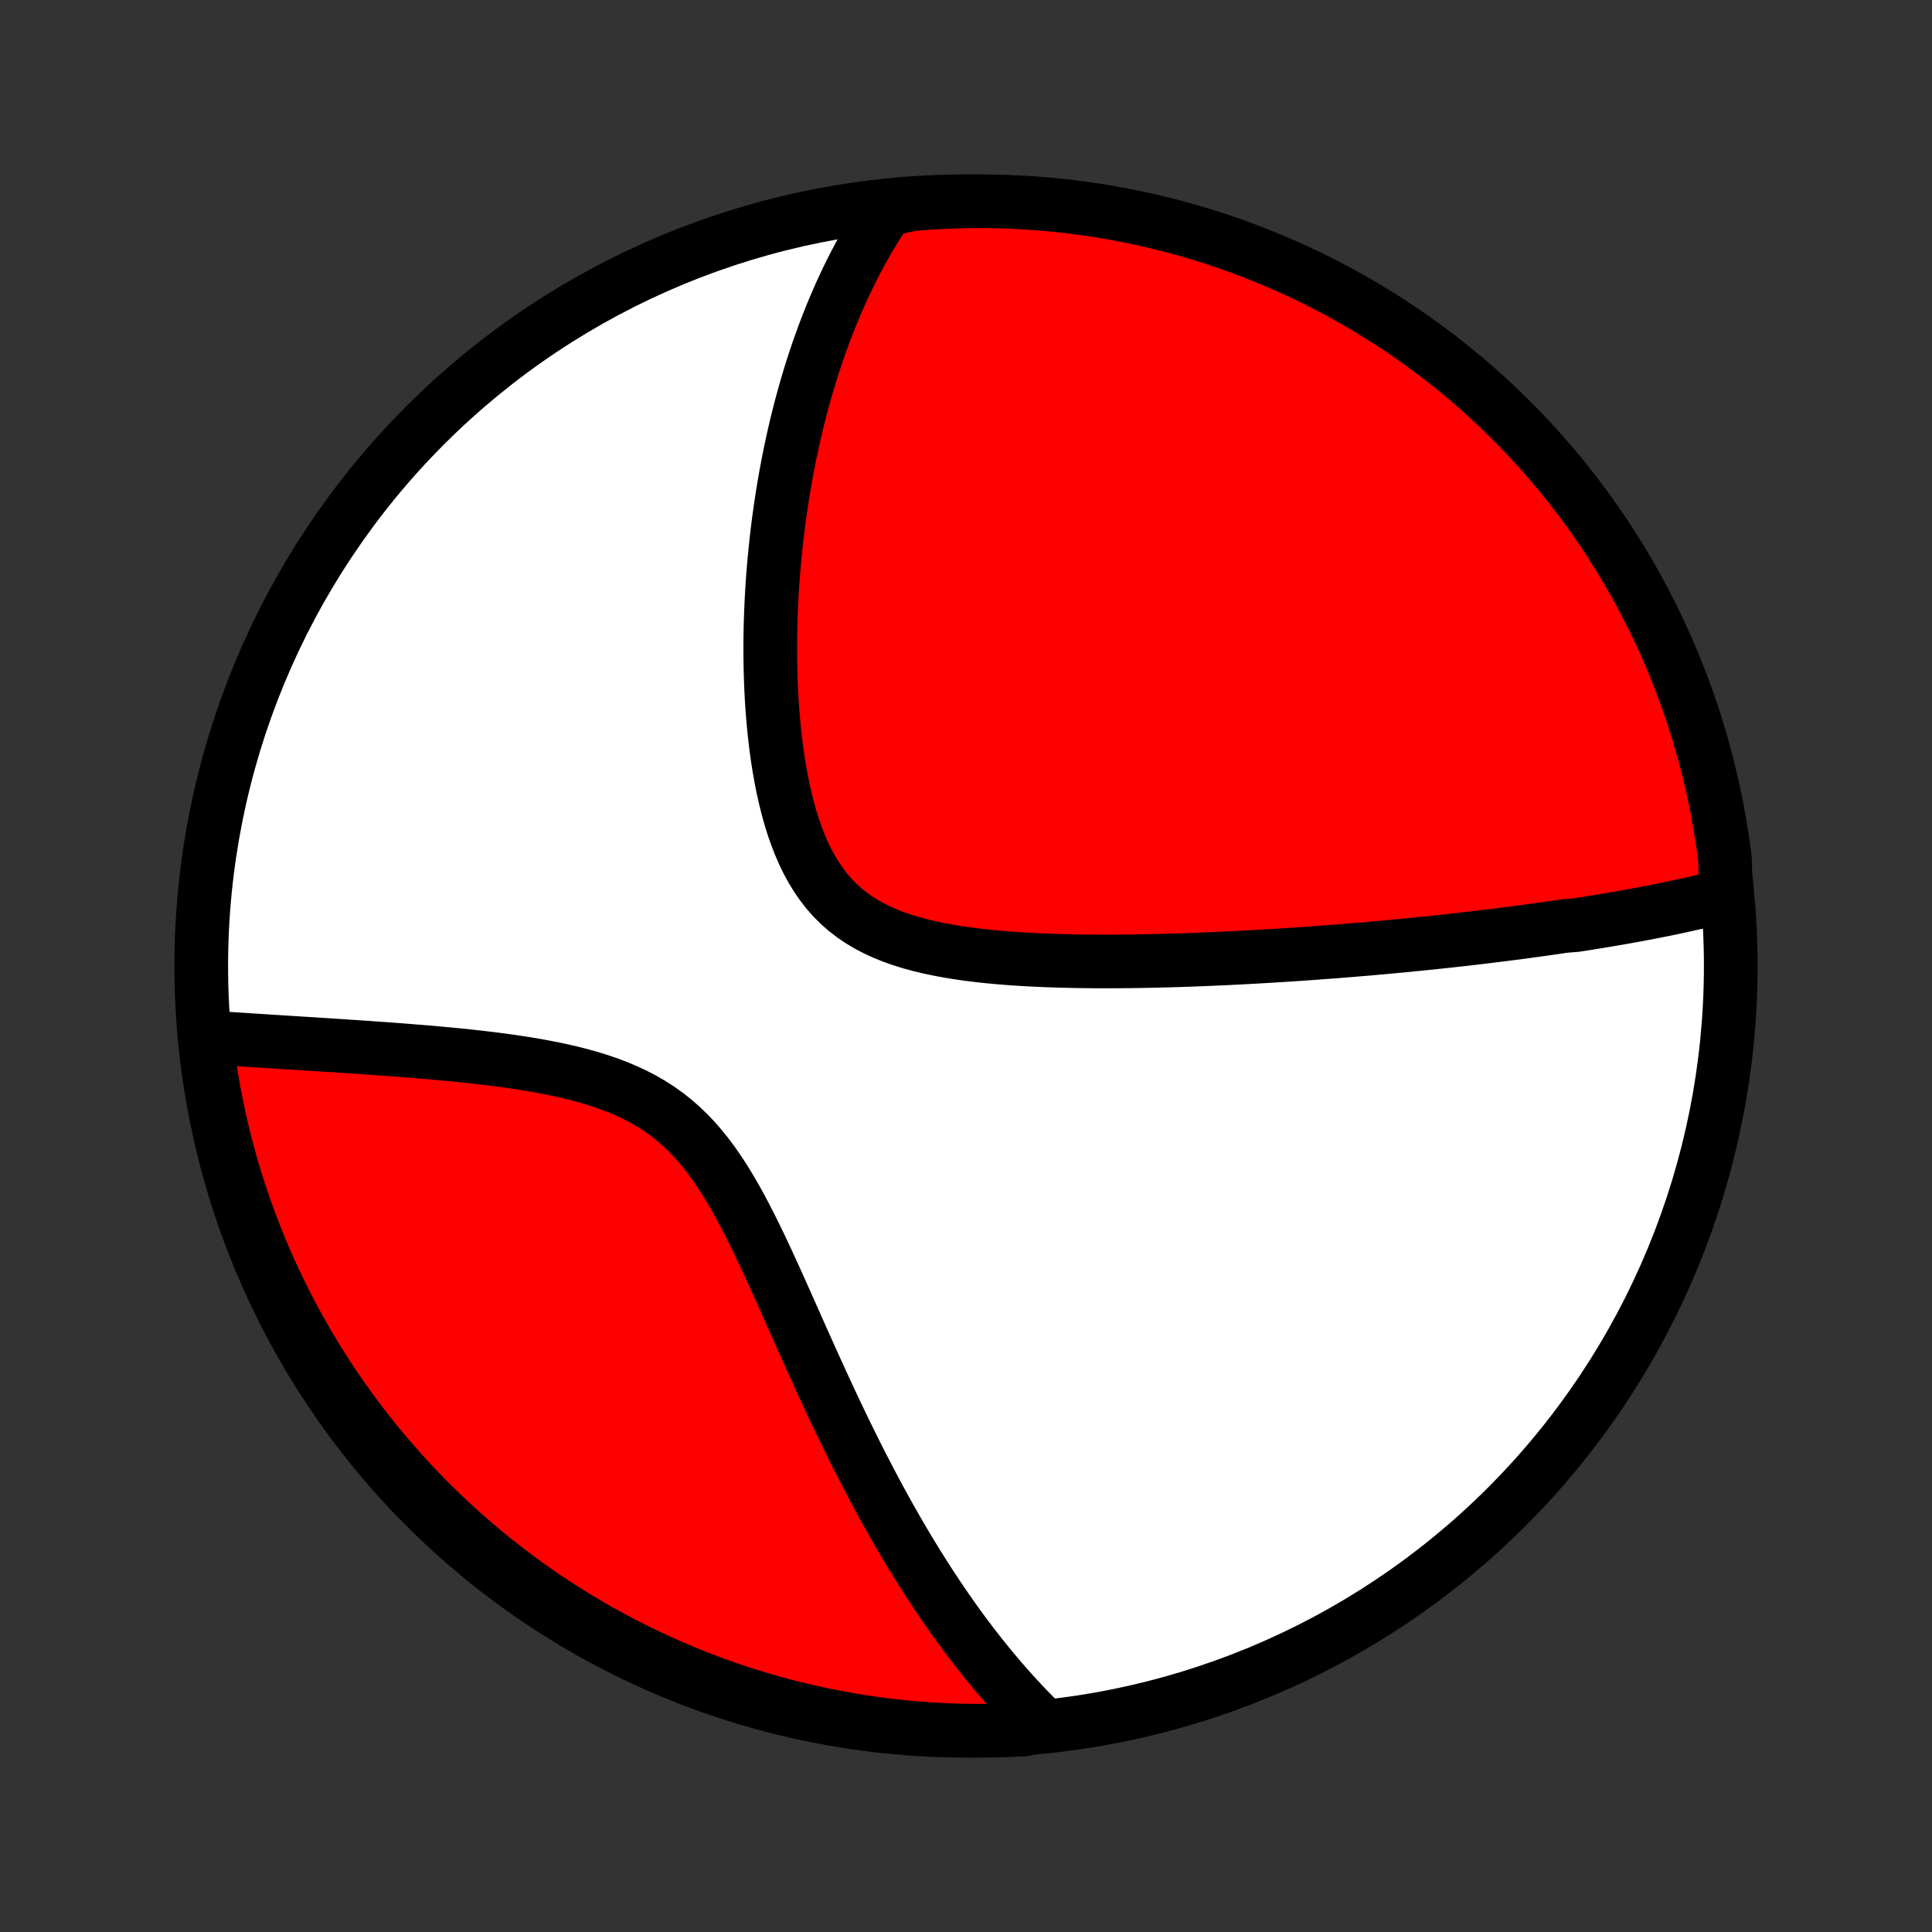 <?xml version="1.0" encoding="utf-8" standalone="no"?>
<!DOCTYPE svg PUBLIC "-//W3C//DTD SVG 1.1//EN"
  "http://www.w3.org/Graphics/SVG/1.1/DTD/svg11.dtd">
<!-- Created with matplotlib (http://matplotlib.org/) -->
<svg height="72pt" version="1.1" viewBox="0 0 72 72" width="72pt" xmlns="http://www.w3.org/2000/svg" xmlns:xlink="http://www.w3.org/1999/xlink">
 <rect x="0" y="0" width="72" height="72" fill="#333333" stroke="none"/>
 <defs>
  <style type="text/css">
*{stroke-linecap:butt;stroke-linejoin:round;}
  </style>
 </defs>
 <g id="figure_1">
  <g id="patch_1">
   <path d="
M0 72
L72 72
L72 0
L0 0
z
" style="fill:none;"/>
  </g>
  <g id="axes_1">
   <g id="PatchCollection_1">
    <defs>
     <path d="
M36 -7.5
C43.558 -7.5 50.808 -10.503 56.153 -15.848
C61.497 -21.192 64.5 -28.442 64.5 -36
C64.5 -43.558 61.497 -50.808 56.153 -56.153
C50.808 -61.497 43.558 -64.5 36 -64.5
C28.442 -64.5 21.192 -61.497 15.848 -56.153
C10.503 -50.808 7.5 -43.558 7.5 -36
C7.5 -28.442 10.503 -21.192 15.848 -15.848
C21.192 -10.503 28.442 -7.5 36 -7.5
z
" id="C0_0_a811fe30f3"/>
     <path d="
M64.317 -38.631
L64.121 -38.581
L63.925 -38.531
L63.728 -38.483
L63.531 -38.436
L63.334 -38.389
L63.138 -38.344
L62.94 -38.3
L62.743 -38.256
L62.545 -38.213
L62.348 -38.171
L62.15 -38.13
L61.951 -38.09
L61.753 -38.05
L61.554 -38.011
L61.355 -37.972
L61.155 -37.935
L60.955 -37.897
L60.755 -37.861
L60.554 -37.825
L60.353 -37.789
L60.151 -37.754
L59.949 -37.72
L59.746 -37.686
L59.542 -37.652
L59.338 -37.619
L59.133 -37.586
L58.927 -37.554
L58.72 -37.522
L58.305 -37.49
L58.096 -37.459
L57.886 -37.428
L57.674 -37.398
L57.462 -37.368
L57.249 -37.338
L57.034 -37.309
L56.819 -37.279
L56.602 -37.25
L56.383 -37.222
L56.164 -37.194
L55.943 -37.165
L55.72 -37.138
L55.496 -37.11
L55.27 -37.083
L55.043 -37.056
L54.814 -37.029
L54.583 -37.002
L54.35 -36.976
L54.116 -36.95
L53.879 -36.924
L53.641 -36.899
L53.4 -36.873
L53.157 -36.848
L52.912 -36.823
L52.665 -36.799
L52.415 -36.774
L52.163 -36.75
L51.909 -36.726
L51.652 -36.702
L51.392 -36.679
L51.13 -36.655
L50.865 -36.632
L50.597 -36.61
L50.327 -36.587
L50.053 -36.565
L49.776 -36.543
L49.497 -36.522
L49.214 -36.501
L48.928 -36.48
L48.639 -36.459
L48.347 -36.439
L48.051 -36.419
L47.752 -36.4
L47.449 -36.381
L47.143 -36.363
L46.834 -36.345
L46.521 -36.328
L46.204 -36.311
L45.884 -36.295
L45.56 -36.279
L45.232 -36.265
L44.901 -36.251
L44.566 -36.238
L44.228 -36.225
L43.886 -36.214
L43.541 -36.204
L43.192 -36.195
L42.839 -36.187
L42.484 -36.181
L42.125 -36.175
L41.763 -36.172
L41.398 -36.17
L41.03 -36.17
L40.659 -36.172
L40.286 -36.176
L39.911 -36.183
L39.534 -36.192
L39.155 -36.204
L38.775 -36.219
L38.394 -36.237
L38.012 -36.259
L37.63 -36.285
L37.248 -36.316
L36.868 -36.351
L36.488 -36.392
L36.111 -36.438
L35.737 -36.491
L35.366 -36.551
L35 -36.619
L34.639 -36.694
L34.284 -36.779
L33.935 -36.874
L33.596 -36.98
L33.264 -37.097
L32.943 -37.227
L32.633 -37.369
L32.334 -37.526
L32.048 -37.697
L31.775 -37.883
L31.515 -38.084
L31.27 -38.301
L31.038 -38.533
L30.821 -38.78
L30.618 -39.042
L30.428 -39.318
L30.252 -39.607
L30.088 -39.909
L29.937 -40.222
L29.798 -40.545
L29.67 -40.878
L29.552 -41.218
L29.445 -41.567
L29.347 -41.921
L29.258 -42.28
L29.177 -42.644
L29.104 -43.011
L29.039 -43.38
L28.98 -43.752
L28.928 -44.124
L28.883 -44.498
L28.843 -44.871
L28.809 -45.244
L28.78 -45.616
L28.756 -45.987
L28.737 -46.356
L28.723 -46.723
L28.713 -47.087
L28.707 -47.45
L28.705 -47.809
L28.707 -48.166
L28.712 -48.519
L28.721 -48.869
L28.733 -49.216
L28.748 -49.559
L28.766 -49.898
L28.787 -50.234
L28.811 -50.566
L28.838 -50.894
L28.867 -51.219
L28.899 -51.539
L28.933 -51.856
L28.969 -52.169
L29.007 -52.478
L29.048 -52.783
L29.091 -53.084
L29.136 -53.382
L29.182 -53.676
L29.231 -53.966
L29.281 -54.253
L29.333 -54.536
L29.387 -54.815
L29.442 -55.091
L29.5 -55.363
L29.558 -55.632
L29.619 -55.898
L29.68 -56.16
L29.744 -56.419
L29.809 -56.675
L29.875 -56.928
L29.943 -57.178
L30.012 -57.425
L30.083 -57.668
L30.155 -57.91
L30.228 -58.148
L30.303 -58.383
L30.379 -58.616
L30.457 -58.847
L30.536 -59.075
L30.616 -59.3
L30.698 -59.523
L30.781 -59.743
L30.865 -59.962
L30.951 -60.178
L31.039 -60.392
L31.127 -60.603
L31.218 -60.813
L31.309 -61.021
L31.402 -61.226
L31.497 -61.43
L31.594 -61.632
L31.691 -61.832
L31.791 -62.03
L31.892 -62.227
L31.995 -62.422
L32.099 -62.615
L32.206 -62.806
L32.314 -62.996
L32.423 -63.185
L32.535 -63.372
L32.649 -63.557
L32.765 -63.741
L32.883 -63.924
L33.002 -64.105
L33.491 -64.285
L33.987 -64.389
L34.484 -64.429
L34.981 -64.46
L35.478 -64.482
L35.975 -64.495
L36.473 -64.5
L36.97 -64.496
L37.467 -64.484
L37.963 -64.462
L38.459 -64.432
L38.955 -64.394
L39.449 -64.346
L39.942 -64.291
L40.434 -64.226
L40.925 -64.153
L41.414 -64.071
L41.901 -63.981
L42.387 -63.882
L42.871 -63.775
L43.352 -63.659
L43.832 -63.535
L44.309 -63.403
L44.783 -63.262
L45.255 -63.113
L45.724 -62.955
L46.19 -62.79
L46.653 -62.616
L47.113 -62.434
L47.569 -62.244
L48.022 -62.046
L48.471 -61.84
L48.917 -61.627
L49.358 -61.405
L49.795 -61.176
L50.229 -60.939
L50.657 -60.694
L51.082 -60.442
L51.502 -60.182
L51.916 -59.916
L52.327 -59.641
L52.732 -59.36
L53.132 -59.072
L53.527 -58.776
L53.916 -58.474
L54.3 -58.164
L54.679 -57.848
L55.052 -57.525
L55.419 -57.196
L55.78 -56.86
L56.135 -56.518
L56.484 -56.17
L56.827 -55.816
L57.163 -55.455
L57.493 -55.089
L57.816 -54.716
L58.133 -54.338
L58.443 -53.955
L58.746 -53.566
L59.042 -53.172
L59.332 -52.772
L59.614 -52.367
L59.889 -51.958
L60.156 -51.543
L60.416 -51.124
L60.669 -50.7
L60.915 -50.271
L61.152 -49.839
L61.382 -49.402
L61.605 -48.961
L61.819 -48.516
L62.026 -48.067
L62.225 -47.615
L62.416 -47.159
L62.598 -46.699
L62.773 -46.237
L62.939 -45.771
L63.097 -45.302
L63.247 -44.831
L63.389 -44.356
L63.523 -43.879
L63.647 -43.4
L63.764 -42.919
L63.872 -42.435
L63.972 -41.95
L64.063 -41.462
L64.145 -40.973
L64.219 -40.483
L64.284 -39.991
z
" id="C0_1_8f2757245e"/>
     <path d="
M38.854 -7.752
L38.699 -7.904
L38.545 -8.058
L38.392 -8.214
L38.24 -8.371
L38.089 -8.531
L37.938 -8.692
L37.788 -8.856
L37.639 -9.022
L37.49 -9.19
L37.342 -9.359
L37.195 -9.532
L37.048 -9.706
L36.901 -9.883
L36.755 -10.062
L36.609 -10.243
L36.464 -10.427
L36.318 -10.613
L36.173 -10.802
L36.029 -10.994
L35.885 -11.188
L35.74 -11.385
L35.596 -11.584
L35.452 -11.787
L35.309 -11.992
L35.165 -12.2
L35.021 -12.412
L34.878 -12.626
L34.734 -12.844
L34.59 -13.065
L34.447 -13.289
L34.303 -13.516
L34.159 -13.747
L34.015 -13.981
L33.871 -14.219
L33.727 -14.46
L33.583 -14.705
L33.438 -14.954
L33.294 -15.207
L33.149 -15.463
L33.004 -15.723
L32.858 -15.988
L32.713 -16.256
L32.567 -16.528
L32.421 -16.804
L32.275 -17.085
L32.128 -17.369
L31.981 -17.658
L31.834 -17.951
L31.687 -18.248
L31.539 -18.549
L31.391 -18.855
L31.242 -19.164
L31.094 -19.478
L30.944 -19.795
L30.795 -20.117
L30.645 -20.442
L30.494 -20.772
L30.343 -21.104
L30.191 -21.441
L30.038 -21.78
L29.885 -22.123
L29.731 -22.469
L29.576 -22.817
L29.42 -23.168
L29.263 -23.52
L29.105 -23.875
L28.945 -24.23
L28.783 -24.586
L28.62 -24.942
L28.454 -25.298
L28.285 -25.653
L28.114 -26.006
L27.939 -26.356
L27.761 -26.703
L27.578 -27.046
L27.391 -27.384
L27.198 -27.715
L26.999 -28.04
L26.794 -28.355
L26.582 -28.662
L26.362 -28.958
L26.133 -29.243
L25.896 -29.516
L25.649 -29.775
L25.393 -30.021
L25.128 -30.253
L24.852 -30.471
L24.568 -30.674
L24.273 -30.864
L23.971 -31.039
L23.66 -31.201
L23.341 -31.35
L23.015 -31.487
L22.684 -31.613
L22.347 -31.728
L22.006 -31.834
L21.661 -31.931
L21.313 -32.02
L20.963 -32.101
L20.612 -32.176
L20.26 -32.244
L19.908 -32.308
L19.556 -32.366
L19.205 -32.42
L18.855 -32.47
L18.508 -32.516
L18.162 -32.559
L17.819 -32.599
L17.478 -32.637
L17.14 -32.672
L16.806 -32.705
L16.475 -32.736
L16.147 -32.766
L15.824 -32.794
L15.504 -32.82
L15.188 -32.845
L14.876 -32.87
L14.568 -32.893
L14.264 -32.915
L13.965 -32.936
L13.67 -32.957
L13.379 -32.977
L13.092 -32.996
L12.809 -33.015
L12.53 -33.033
L12.256 -33.051
L11.986 -33.068
L11.72 -33.085
L11.458 -33.102
L11.199 -33.118
L10.945 -33.134
L10.695 -33.15
L10.448 -33.166
L10.206 -33.181
L9.967 -33.196
L9.731 -33.212
L9.5 -33.227
L9.271 -33.241
L9.046 -33.256
L8.825 -33.271
L8.607 -33.285
L8.391 -33.3
L8.18 -33.314
L7.971 -33.329
L7.676 -33.343
L7.736 -32.835
L7.804 -32.341
L7.881 -31.849
L7.966 -31.357
L8.06 -30.867
L8.162 -30.379
L8.273 -29.892
L8.392 -29.407
L8.52 -28.924
L8.656 -28.443
L8.801 -27.965
L8.953 -27.489
L9.114 -27.015
L9.283 -26.545
L9.461 -26.077
L9.646 -25.612
L9.839 -25.151
L10.04 -24.692
L10.25 -24.238
L10.467 -23.786
L10.692 -23.339
L10.924 -22.895
L11.165 -22.455
L11.412 -22.02
L11.668 -21.588
L11.93 -21.162
L12.2 -20.739
L12.477 -20.321
L12.762 -19.908
L13.053 -19.5
L13.352 -19.097
L13.657 -18.699
L13.97 -18.307
L14.288 -17.919
L14.614 -17.538
L14.946 -17.162
L15.284 -16.791
L15.629 -16.427
L15.98 -16.068
L16.337 -15.716
L16.7 -15.369
L17.069 -15.029
L17.444 -14.696
L17.824 -14.369
L18.21 -14.048
L18.601 -13.734
L18.998 -13.427
L19.4 -13.127
L19.806 -12.834
L20.218 -12.547
L20.635 -12.268
L21.056 -11.997
L21.482 -11.732
L21.912 -11.475
L22.347 -11.225
L22.785 -10.983
L23.228 -10.749
L23.675 -10.522
L24.125 -10.303
L24.579 -10.092
L25.037 -9.888
L25.497 -9.693
L25.961 -9.506
L26.428 -9.327
L26.898 -9.155
L27.371 -8.992
L27.846 -8.838
L28.324 -8.691
L28.804 -8.553
L29.287 -8.423
L29.771 -8.302
L30.258 -8.189
L30.746 -8.085
L31.235 -7.989
L31.726 -7.901
L32.219 -7.822
L32.712 -7.752
L33.207 -7.69
L33.702 -7.637
L34.199 -7.593
L34.695 -7.557
L35.192 -7.53
L35.69 -7.511
L36.187 -7.502
L36.684 -7.501
L37.181 -7.508
L37.678 -7.524
L38.175 -7.549
z
" id="C0_2_6c179f1ba1"/>
    </defs>
    <g clip-path="url(#p1bffca34e9)">
     <use style="fill:#ffffff;stroke:#000000;stroke-width:2.0;" x="0.0" xlink:href="#C0_0_a811fe30f3" y="72.0"/>
    </g>
    <g clip-path="url(#p1bffca34e9)">
     <use style="fill:#ff0000;stroke:#000000;stroke-width:2.0;" x="0.0" xlink:href="#C0_1_8f2757245e" y="72.0"/>
    </g>
    <g clip-path="url(#p1bffca34e9)">
     <use style="fill:#ff0000;stroke:#000000;stroke-width:2.0;" x="0.0" xlink:href="#C0_2_6c179f1ba1" y="72.0"/>
    </g>
   </g>
  </g>
 </g>
 <defs>
  <clipPath id="p1bffca34e9">
   <rect height="72.0" width="72.0" x="0.0" y="0.0"/>
  </clipPath>
 </defs>
</svg>
